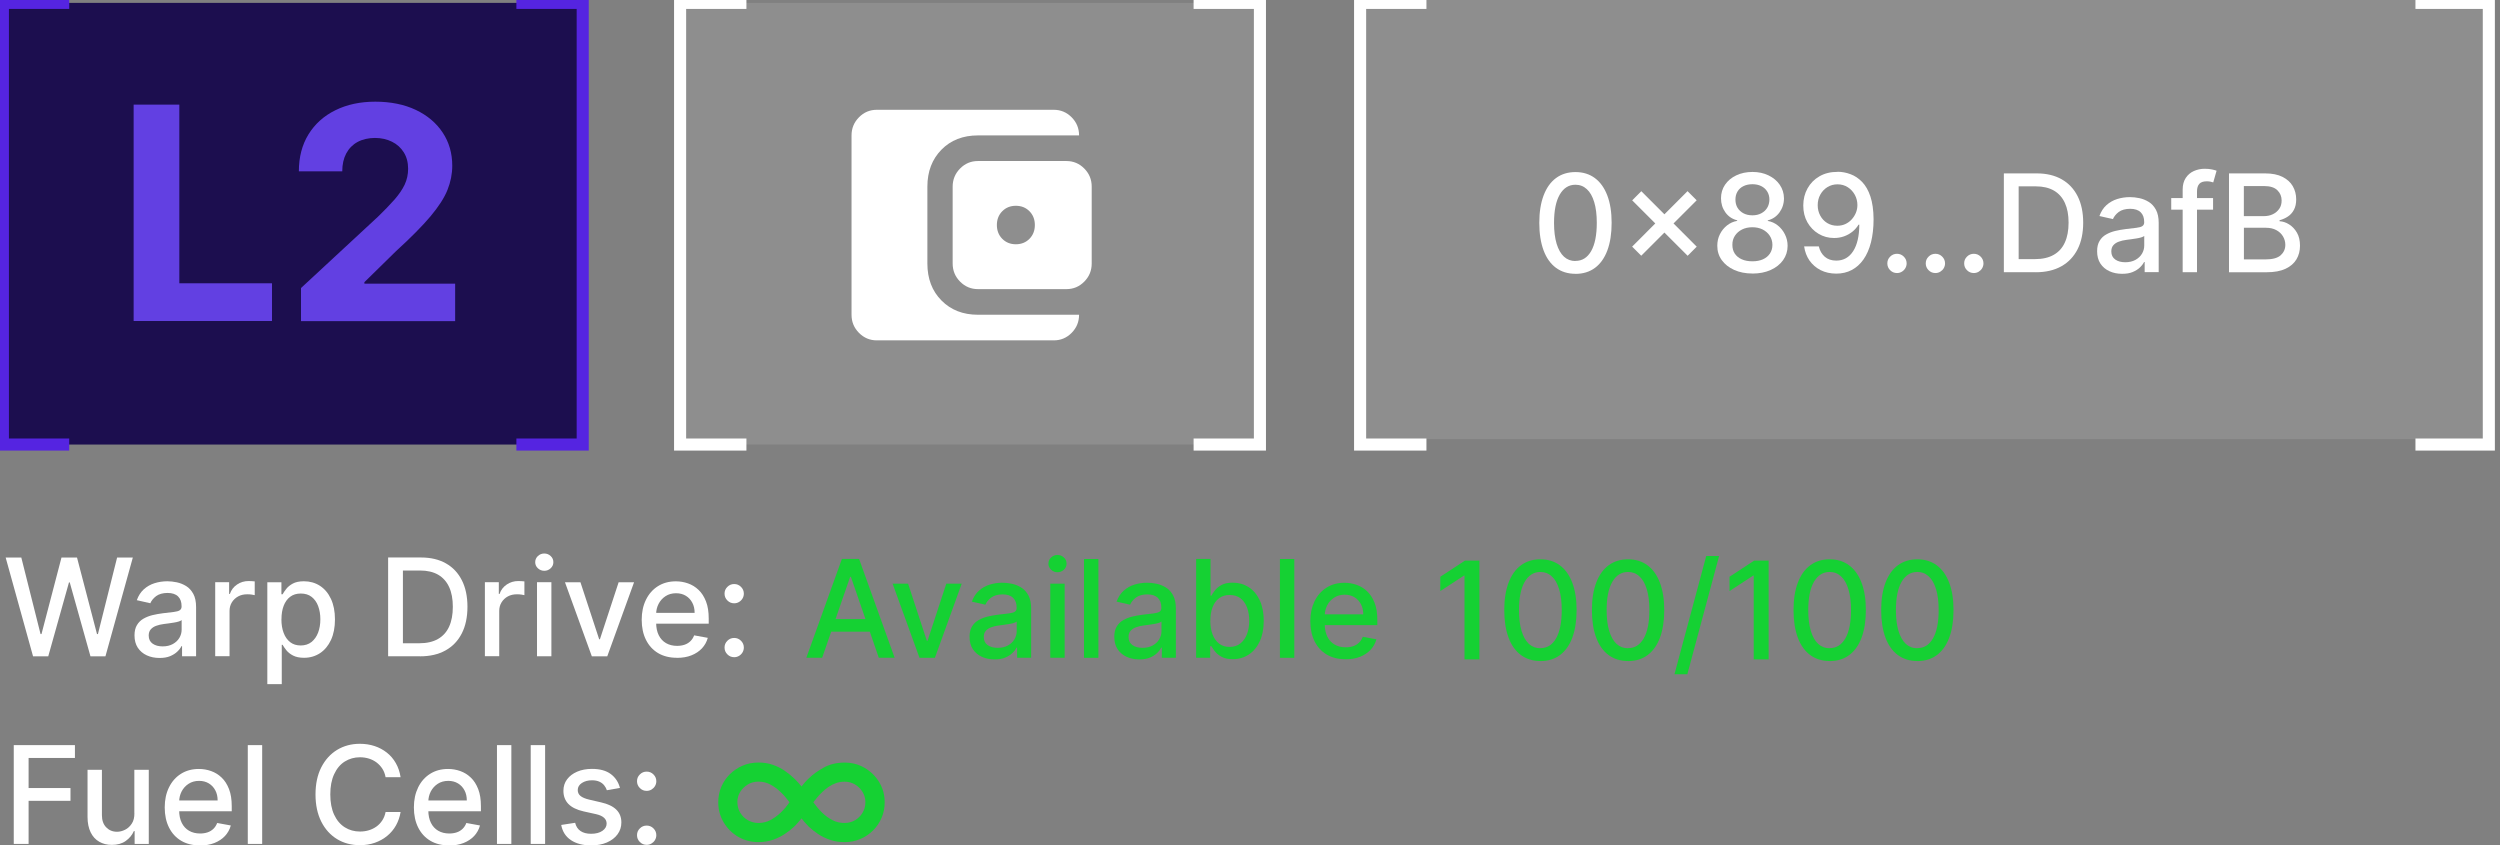 <svg width="207" height="70" viewBox="0 0 207 70" fill="none" xmlns="http://www.w3.org/2000/svg">
<rect x="0" y="0" width="207" height="70" fill="#808080" stroke="none"/>
<g clip-path="url(#clip0_526_158)">
<path d="M48.248 0.239H0.239V36.808H48.248V0.239Z" fill="#1C0E4F"/>
<path d="M11.065 26.578V8.663H14.848V23.456H22.521V26.578H11.065Z" fill="#6240E2"/>
<path d="M24.923 26.579V23.849L31.295 17.944C31.835 17.417 32.295 16.948 32.663 16.527C33.031 16.105 33.314 15.693 33.505 15.291C33.696 14.884 33.792 14.448 33.792 13.974C33.792 13.447 33.672 12.997 33.433 12.614C33.194 12.231 32.869 11.939 32.453 11.733C32.036 11.527 31.572 11.422 31.046 11.422C30.52 11.422 30.023 11.532 29.611 11.752C29.204 11.972 28.889 12.293 28.669 12.705C28.449 13.117 28.339 13.61 28.339 14.185H24.746C24.746 13.011 25.009 11.996 25.54 11.13C26.071 10.268 26.813 9.597 27.769 9.128C28.726 8.654 29.826 8.419 31.075 8.419C32.323 8.419 33.471 8.644 34.428 9.099C35.385 9.554 36.122 10.177 36.653 10.976C37.184 11.776 37.447 12.691 37.447 13.725C37.447 14.4 37.313 15.071 37.05 15.727C36.787 16.388 36.313 17.116 35.639 17.92C34.964 18.72 34.012 19.683 32.783 20.803L30.171 23.365V23.49H37.686V26.588H24.928L24.923 26.579Z" fill="#6240E2"/>
<path d="M5.731 36.808H0.239V0.239H5.731" stroke="#5524E1" stroke-miterlimit="10"/>
<path d="M42.757 0.239H48.248V36.808H42.757" stroke="#5524E1" stroke-miterlimit="10"/>
<path opacity="0.11" d="M104.321 0.239H56.312V36.808H104.321V0.239Z" fill="white"/>
<path d="M61.804 36.808H56.312V0.239H61.804" stroke="white" stroke-miterlimit="10"/>
<path d="M98.83 0.239H104.322V36.808H98.83" stroke="white" stroke-miterlimit="10"/>
<path d="M72.6 28.182C72.026 28.182 71.531 27.976 71.121 27.56C70.71 27.143 70.507 26.647 70.507 26.061V11.212C70.507 10.63 70.71 10.129 71.121 9.713C71.531 9.297 72.022 9.091 72.6 9.091H87.253C87.827 9.091 88.322 9.297 88.733 9.713C89.144 10.129 89.347 10.626 89.347 11.212H80.973C79.737 11.212 78.725 11.606 77.953 12.393C77.18 13.181 76.787 14.201 76.787 15.454V21.818C76.787 23.071 77.175 24.096 77.953 24.879C78.73 25.667 79.737 26.061 80.973 26.061H89.347C89.347 26.642 89.144 27.143 88.733 27.56C88.322 27.976 87.832 28.182 87.253 28.182H72.6ZM80.973 23.939C80.399 23.939 79.905 23.733 79.494 23.317C79.083 22.901 78.88 22.404 78.88 21.818V15.454C78.88 14.873 79.083 14.371 79.494 13.955C79.905 13.539 80.395 13.333 80.973 13.333H88.3C88.874 13.333 89.369 13.539 89.779 13.955C90.19 14.371 90.393 14.868 90.393 15.454V21.818C90.393 22.4 90.19 22.901 89.779 23.317C89.369 23.733 88.879 23.939 88.3 23.939H80.973ZM84.113 20.225C84.568 20.225 84.944 20.073 85.24 19.773C85.535 19.473 85.686 19.093 85.686 18.632C85.686 18.171 85.535 17.791 85.24 17.491C84.944 17.191 84.568 17.039 84.113 17.039C83.659 17.039 83.283 17.191 82.987 17.491C82.691 17.791 82.541 18.171 82.541 18.632C82.541 19.093 82.691 19.473 82.987 19.773C83.283 20.073 83.659 20.225 84.113 20.225Z" fill="white"/>
<path opacity="0.11" d="M206.096 0H112.991V36.364H206.096V0Z" fill="white"/>
<path d="M118.109 36.808H112.617V0.239H118.109" stroke="white" stroke-miterlimit="10"/>
<path d="M200 0.239H206.075V36.808H200" stroke="white" stroke-miterlimit="10"/>
<path d="M130.449 22.671C129.817 22.671 129.281 22.503 128.832 22.173C128.387 21.842 128.042 21.363 127.808 20.731C127.574 20.099 127.454 19.343 127.454 18.452C127.454 17.561 127.574 16.809 127.813 16.177C128.052 15.55 128.392 15.071 128.841 14.74C129.291 14.41 129.827 14.247 130.449 14.247C131.071 14.247 131.611 14.415 132.056 14.745C132.501 15.076 132.845 15.555 133.084 16.182C133.324 16.809 133.443 17.566 133.443 18.452C133.443 19.338 133.324 20.104 133.089 20.736C132.855 21.363 132.51 21.847 132.066 22.178C131.621 22.508 131.08 22.676 130.453 22.676L130.449 22.671ZM130.449 21.603C131.004 21.603 131.434 21.335 131.745 20.794C132.056 20.252 132.214 19.472 132.214 18.452C132.214 17.772 132.142 17.197 131.999 16.728C131.855 16.258 131.654 15.899 131.386 15.66C131.123 15.416 130.807 15.296 130.444 15.296C129.894 15.296 129.463 15.569 129.148 16.11C128.832 16.651 128.674 17.436 128.674 18.457C128.674 19.137 128.746 19.711 128.889 20.185C129.033 20.655 129.234 21.009 129.497 21.253C129.76 21.493 130.076 21.613 130.444 21.613L130.449 21.603Z" fill="white"/>
<path d="M139.733 21.176L135.145 16.589L135.901 15.832L140.489 20.424L139.733 21.181V21.176ZM135.896 21.176L135.141 20.42L139.728 15.827L140.484 16.584L135.896 21.172V21.176Z" fill="white"/>
<path d="M145.101 22.647C144.527 22.647 144.025 22.546 143.589 22.35C143.154 22.153 142.809 21.881 142.561 21.536C142.312 21.191 142.192 20.793 142.192 20.353C142.192 20.008 142.259 19.687 142.408 19.395C142.551 19.103 142.752 18.859 143.001 18.662C143.25 18.466 143.532 18.341 143.838 18.289V18.241C143.431 18.14 143.106 17.925 142.862 17.585C142.618 17.245 142.499 16.857 142.499 16.416C142.499 16 142.609 15.626 142.833 15.296C143.058 14.965 143.369 14.707 143.761 14.52C144.154 14.333 144.603 14.237 145.106 14.237C145.608 14.237 146.048 14.333 146.44 14.525C146.833 14.716 147.143 14.975 147.368 15.305C147.593 15.636 147.708 16.004 147.713 16.421C147.713 16.862 147.584 17.25 147.34 17.59C147.091 17.93 146.77 18.145 146.373 18.246V18.294C146.679 18.346 146.957 18.471 147.201 18.667C147.445 18.863 147.646 19.108 147.789 19.4C147.938 19.692 148.014 20.008 148.014 20.358C148.014 20.798 147.885 21.196 147.641 21.54C147.392 21.885 147.053 22.158 146.612 22.355C146.177 22.551 145.675 22.651 145.106 22.651L145.101 22.647ZM145.101 21.636C145.44 21.636 145.732 21.579 145.976 21.469C146.22 21.358 146.416 21.196 146.55 20.994C146.684 20.789 146.756 20.554 146.756 20.276C146.756 19.994 146.679 19.74 146.536 19.52C146.392 19.299 146.196 19.132 145.948 19.002C145.699 18.878 145.417 18.816 145.096 18.816C144.776 18.816 144.489 18.878 144.24 19.002C143.991 19.127 143.795 19.299 143.651 19.52C143.508 19.74 143.436 19.989 143.441 20.276C143.441 20.549 143.503 20.789 143.637 20.994C143.771 21.196 143.962 21.358 144.216 21.469C144.465 21.584 144.761 21.636 145.101 21.636ZM145.101 17.829C145.374 17.829 145.613 17.776 145.823 17.666C146.034 17.556 146.201 17.408 146.321 17.211C146.44 17.015 146.502 16.79 146.507 16.526C146.507 16.273 146.445 16.047 146.325 15.856C146.206 15.664 146.043 15.516 145.833 15.411C145.622 15.305 145.378 15.253 145.101 15.253C144.823 15.253 144.575 15.305 144.359 15.411C144.144 15.516 143.981 15.664 143.867 15.856C143.752 16.047 143.694 16.273 143.694 16.526C143.694 16.785 143.752 17.015 143.871 17.211C143.991 17.408 144.158 17.556 144.369 17.666C144.579 17.776 144.823 17.829 145.101 17.829Z" fill="white"/>
<path d="M152.147 14.223C152.511 14.223 152.87 14.29 153.224 14.424C153.578 14.553 153.898 14.769 154.185 15.066C154.472 15.362 154.702 15.765 154.869 16.267C155.037 16.77 155.127 17.398 155.132 18.154C155.132 18.873 155.056 19.51 154.917 20.065C154.773 20.625 154.568 21.095 154.3 21.478C154.032 21.861 153.707 22.153 153.329 22.354C152.951 22.555 152.52 22.656 152.047 22.656C151.573 22.656 151.128 22.56 150.75 22.369C150.373 22.177 150.066 21.909 149.827 21.574C149.593 21.234 149.444 20.846 149.382 20.4H150.597C150.679 20.75 150.841 21.037 151.085 21.253C151.329 21.468 151.65 21.578 152.042 21.578C152.64 21.578 153.109 21.315 153.444 20.793C153.778 20.271 153.946 19.538 153.951 18.6H153.889C153.75 18.83 153.578 19.026 153.372 19.189C153.166 19.352 152.937 19.481 152.678 19.572C152.42 19.663 152.152 19.706 151.86 19.706C151.391 19.706 150.961 19.591 150.573 19.356C150.186 19.127 149.88 18.806 149.65 18.403C149.421 17.996 149.311 17.537 149.311 17.015C149.311 16.493 149.43 16.018 149.665 15.597C149.899 15.176 150.229 14.84 150.655 14.596C151.081 14.352 151.578 14.227 152.147 14.232V14.223ZM152.152 15.262C151.841 15.262 151.559 15.338 151.31 15.492C151.061 15.645 150.865 15.856 150.722 16.114C150.578 16.373 150.506 16.665 150.506 16.991C150.506 17.316 150.578 17.594 150.717 17.853C150.856 18.111 151.047 18.317 151.291 18.466C151.535 18.614 151.812 18.691 152.128 18.691C152.363 18.691 152.583 18.648 152.783 18.557C152.984 18.466 153.161 18.341 153.31 18.178C153.458 18.015 153.578 17.834 153.664 17.628C153.75 17.422 153.793 17.206 153.793 16.981C153.793 16.675 153.721 16.392 153.578 16.129C153.434 15.87 153.243 15.659 152.994 15.501C152.745 15.343 152.463 15.262 152.147 15.262H152.152Z" fill="white"/>
<path d="M157.07 22.608C156.85 22.608 156.664 22.532 156.506 22.374C156.348 22.216 156.271 22.029 156.271 21.809C156.271 21.588 156.348 21.402 156.506 21.248C156.664 21.09 156.85 21.014 157.07 21.014C157.29 21.014 157.477 21.09 157.635 21.248C157.793 21.406 157.869 21.593 157.869 21.809C157.869 21.957 157.831 22.086 157.759 22.211C157.687 22.331 157.592 22.426 157.472 22.498C157.353 22.57 157.219 22.608 157.075 22.608H157.07Z" fill="white"/>
<path d="M160.251 22.608C160.031 22.608 159.844 22.532 159.687 22.374C159.529 22.216 159.452 22.029 159.452 21.809C159.452 21.588 159.529 21.402 159.687 21.248C159.844 21.09 160.031 21.014 160.251 21.014C160.471 21.014 160.658 21.09 160.815 21.248C160.973 21.406 161.05 21.593 161.05 21.809C161.05 21.957 161.012 22.086 160.94 22.211C160.868 22.331 160.772 22.426 160.653 22.498C160.533 22.57 160.399 22.608 160.256 22.608H160.251Z" fill="white"/>
<path d="M163.432 22.608C163.212 22.608 163.025 22.532 162.867 22.374C162.709 22.216 162.633 22.029 162.633 21.809C162.633 21.588 162.709 21.402 162.867 21.248C163.025 21.09 163.212 21.014 163.432 21.014C163.652 21.014 163.838 21.09 163.996 21.248C164.154 21.406 164.231 21.593 164.231 21.809C164.231 21.957 164.192 22.086 164.121 22.211C164.049 22.331 163.953 22.426 163.834 22.498C163.714 22.57 163.58 22.608 163.436 22.608H163.432Z" fill="white"/>
<path d="M168.565 22.537H165.92V14.357H168.647C169.445 14.357 170.134 14.52 170.708 14.846C171.282 15.171 171.723 15.641 172.029 16.249C172.335 16.857 172.488 17.585 172.488 18.438C172.488 19.29 172.335 20.023 172.024 20.636C171.713 21.249 171.268 21.718 170.68 22.049C170.091 22.379 169.388 22.542 168.556 22.542L168.565 22.537ZM167.154 21.455H168.498C169.12 21.455 169.637 21.335 170.048 21.1C170.46 20.866 170.771 20.521 170.971 20.075C171.177 19.625 171.278 19.079 171.278 18.433C171.278 17.786 171.177 17.245 170.971 16.8C170.766 16.354 170.464 16.014 170.063 15.78C169.661 15.55 169.163 15.43 168.565 15.43H167.145V21.45L167.154 21.455Z" fill="white"/>
<path d="M175.712 22.671C175.324 22.671 174.97 22.6 174.66 22.456C174.344 22.312 174.1 22.102 173.913 21.824C173.732 21.546 173.641 21.206 173.641 20.804C173.641 20.459 173.708 20.172 173.842 19.951C173.975 19.726 174.152 19.549 174.382 19.42C174.607 19.29 174.86 19.19 175.138 19.123C175.415 19.056 175.702 19.008 175.989 18.97C176.358 18.927 176.654 18.893 176.884 18.864C177.114 18.835 177.281 18.792 177.381 18.725C177.482 18.658 177.539 18.558 177.539 18.414V18.385C177.539 18.036 177.444 17.767 177.248 17.576C177.051 17.384 176.76 17.289 176.377 17.289C175.994 17.289 175.659 17.38 175.43 17.552C175.2 17.729 175.042 17.926 174.951 18.141L173.832 17.887C173.966 17.514 174.162 17.212 174.416 16.982C174.674 16.752 174.97 16.585 175.305 16.479C175.64 16.374 175.994 16.321 176.363 16.321C176.607 16.321 176.865 16.35 177.142 16.407C177.42 16.465 177.673 16.57 177.917 16.719C178.161 16.867 178.357 17.087 178.51 17.365C178.663 17.648 178.74 18.012 178.74 18.457V22.532H177.578V21.695H177.53C177.453 21.848 177.338 22.001 177.181 22.149C177.027 22.298 176.827 22.422 176.587 22.523C176.348 22.623 176.056 22.671 175.717 22.671H175.712ZM175.97 21.714C176.3 21.714 176.583 21.647 176.817 21.517C177.051 21.388 177.233 21.216 177.358 21.005C177.482 20.794 177.544 20.564 177.544 20.325V19.535C177.501 19.578 177.42 19.616 177.3 19.654C177.181 19.693 177.042 19.721 176.889 19.745C176.736 19.769 176.583 19.793 176.439 19.812C176.291 19.832 176.171 19.851 176.071 19.86C175.841 19.889 175.631 19.937 175.439 20.009C175.248 20.076 175.1 20.176 174.985 20.306C174.87 20.435 174.817 20.607 174.817 20.818C174.817 21.115 174.927 21.335 175.143 21.489C175.358 21.642 175.64 21.714 175.975 21.714H175.97Z" fill="white"/>
<path d="M183.242 16.402V17.359H179.778V16.402H183.242ZM180.725 22.536V15.693C180.725 15.31 180.812 14.989 180.979 14.735C181.146 14.481 181.367 14.29 181.644 14.165C181.921 14.041 182.223 13.974 182.543 13.974C182.782 13.974 182.988 13.993 183.156 14.031C183.328 14.069 183.452 14.103 183.534 14.136L183.256 15.104C183.199 15.089 183.127 15.07 183.041 15.046C182.955 15.022 182.845 15.013 182.72 15.013C182.428 15.013 182.223 15.085 182.098 15.228C181.974 15.372 181.912 15.578 181.912 15.851V22.536H180.721H180.725Z" fill="white"/>
<path d="M184.561 22.537V14.357H187.551C188.13 14.357 188.613 14.453 188.991 14.645C189.369 14.836 189.656 15.09 189.842 15.416C190.029 15.741 190.125 16.105 190.125 16.508C190.125 16.848 190.063 17.135 189.938 17.37C189.814 17.604 189.646 17.791 189.436 17.93C189.225 18.069 188.996 18.169 188.747 18.236V18.318C189.02 18.332 189.283 18.418 189.541 18.581C189.799 18.744 190.015 18.969 190.187 19.266C190.359 19.563 190.44 19.922 190.44 20.344C190.44 20.765 190.345 21.139 190.149 21.469C189.953 21.799 189.651 22.063 189.245 22.254C188.838 22.446 188.317 22.542 187.685 22.542H184.552L184.561 22.537ZM185.796 17.896H187.446C187.723 17.896 187.972 17.844 188.192 17.738C188.412 17.633 188.589 17.48 188.723 17.288C188.857 17.097 188.919 16.867 188.919 16.603C188.919 16.263 188.8 15.981 188.565 15.751C188.331 15.521 187.967 15.406 187.475 15.406H185.791V17.892L185.796 17.896ZM185.796 21.479H187.575C188.163 21.479 188.589 21.364 188.843 21.134C189.096 20.904 189.225 20.617 189.225 20.277C189.225 20.018 189.158 19.783 189.029 19.568C188.9 19.352 188.714 19.18 188.474 19.051C188.235 18.921 187.948 18.859 187.618 18.859H185.796V21.479Z" fill="white"/>
<path d="M2.736 54.341L0.469 46.166H1.765L3.358 52.502H3.435L5.09 46.166H6.377L8.032 52.502H8.108L9.696 46.166H10.998L8.73 54.346H7.491L5.774 48.221H5.712L3.994 54.346H2.751L2.736 54.341Z" fill="white"/>
<path d="M13.208 54.479C12.821 54.479 12.467 54.407 12.156 54.264C11.84 54.12 11.596 53.909 11.409 53.631C11.228 53.354 11.137 53.014 11.137 52.611C11.137 52.267 11.204 51.979 11.338 51.759C11.472 51.534 11.649 51.357 11.878 51.227C12.103 51.098 12.357 50.998 12.634 50.93C12.912 50.863 13.198 50.816 13.486 50.777C13.854 50.734 14.15 50.701 14.38 50.672C14.61 50.643 14.777 50.6 14.877 50.533C14.978 50.466 15.035 50.365 15.035 50.222V50.193C15.035 49.843 14.94 49.575 14.744 49.384C14.547 49.192 14.256 49.096 13.873 49.096C13.49 49.096 13.155 49.187 12.926 49.36C12.696 49.537 12.538 49.733 12.447 49.949L11.328 49.695C11.462 49.321 11.658 49.02 11.912 48.79C12.17 48.56 12.467 48.392 12.801 48.287C13.136 48.182 13.49 48.129 13.859 48.129C14.103 48.129 14.361 48.158 14.638 48.215C14.916 48.273 15.169 48.378 15.413 48.526C15.657 48.675 15.853 48.895 16.006 49.173C16.16 49.455 16.236 49.819 16.236 50.265V54.34H15.074V53.502H15.026C14.949 53.655 14.835 53.809 14.677 53.957C14.524 54.105 14.323 54.23 14.084 54.331C13.844 54.431 13.553 54.479 13.213 54.479H13.208ZM13.466 53.521C13.796 53.521 14.079 53.454 14.313 53.325C14.547 53.196 14.729 53.023 14.854 52.812C14.978 52.602 15.04 52.372 15.04 52.133V51.342C14.997 51.385 14.916 51.424 14.796 51.462C14.677 51.5 14.538 51.529 14.385 51.553C14.232 51.577 14.079 51.601 13.935 51.62C13.787 51.639 13.667 51.658 13.567 51.668C13.337 51.697 13.127 51.745 12.935 51.816C12.744 51.883 12.596 51.984 12.481 52.113C12.366 52.243 12.313 52.415 12.313 52.626C12.313 52.923 12.424 53.143 12.639 53.296C12.854 53.449 13.136 53.521 13.471 53.521H13.466Z" fill="white"/>
<path d="M17.819 54.341V48.206H18.972V49.178H19.034C19.144 48.848 19.345 48.589 19.628 48.398C19.91 48.206 20.23 48.11 20.589 48.11C20.666 48.11 20.752 48.11 20.852 48.12C20.953 48.125 21.034 48.13 21.091 48.139V49.279C21.043 49.264 20.957 49.25 20.838 49.231C20.713 49.212 20.594 49.207 20.469 49.207C20.187 49.207 19.938 49.264 19.718 49.384C19.498 49.504 19.326 49.667 19.197 49.877C19.068 50.088 19.006 50.323 19.006 50.591V54.336H17.814L17.819 54.341Z" fill="white"/>
<path d="M22.134 56.644V48.21H23.301V49.206H23.401C23.468 49.077 23.569 48.929 23.703 48.761C23.832 48.593 24.014 48.445 24.243 48.321C24.473 48.196 24.779 48.129 25.162 48.129C25.655 48.129 26.099 48.253 26.487 48.502C26.874 48.752 27.181 49.115 27.401 49.585C27.621 50.054 27.735 50.624 27.735 51.285C27.735 51.946 27.625 52.516 27.405 52.99C27.185 53.464 26.879 53.828 26.497 54.082C26.109 54.335 25.669 54.465 25.176 54.465C24.803 54.465 24.502 54.402 24.262 54.278C24.023 54.153 23.842 54.005 23.708 53.837C23.574 53.67 23.473 53.521 23.401 53.392H23.33V56.648H22.139L22.134 56.644ZM23.301 51.275C23.301 51.706 23.363 52.085 23.488 52.41C23.612 52.736 23.794 52.99 24.028 53.172C24.262 53.354 24.554 53.445 24.899 53.445C25.243 53.445 25.554 53.349 25.793 53.157C26.032 52.966 26.214 52.707 26.339 52.382C26.463 52.056 26.525 51.687 26.525 51.275C26.525 50.863 26.463 50.509 26.343 50.183C26.224 49.862 26.042 49.609 25.803 49.422C25.564 49.235 25.262 49.144 24.904 49.144C24.545 49.144 24.267 49.235 24.028 49.412C23.789 49.59 23.612 49.839 23.488 50.159C23.363 50.48 23.306 50.854 23.306 51.275H23.301Z" fill="white"/>
<path d="M34.782 54.34H32.137V46.16H34.863C35.662 46.16 36.351 46.323 36.925 46.649C37.499 46.974 37.939 47.444 38.245 48.052C38.552 48.66 38.705 49.388 38.705 50.24C38.705 51.093 38.552 51.825 38.241 52.438C37.93 53.051 37.485 53.521 36.897 53.851C36.308 54.182 35.605 54.344 34.773 54.344L34.782 54.34ZM33.371 53.262H34.715C35.337 53.262 35.854 53.142 36.265 52.908C36.676 52.673 36.987 52.328 37.188 51.883C37.394 51.433 37.494 50.887 37.494 50.24C37.494 49.594 37.394 49.053 37.188 48.607C36.983 48.162 36.681 47.822 36.279 47.587C35.877 47.357 35.38 47.238 34.782 47.238H33.361V53.257L33.371 53.262Z" fill="white"/>
<path d="M40.149 54.341V48.206H41.302V49.178H41.364C41.474 48.848 41.675 48.589 41.958 48.398C42.24 48.206 42.56 48.11 42.919 48.11C42.996 48.11 43.082 48.11 43.182 48.12C43.283 48.125 43.364 48.13 43.421 48.139V49.279C43.373 49.264 43.287 49.25 43.168 49.231C43.043 49.212 42.924 49.207 42.8 49.207C42.517 49.207 42.269 49.264 42.048 49.384C41.828 49.504 41.656 49.667 41.527 49.877C41.398 50.088 41.336 50.323 41.336 50.591V54.336H40.145L40.149 54.341Z" fill="white"/>
<path d="M45.066 47.262C44.861 47.262 44.684 47.19 44.535 47.051C44.387 46.912 44.315 46.745 44.315 46.548C44.315 46.352 44.387 46.184 44.535 46.041C44.684 45.902 44.861 45.83 45.066 45.83C45.272 45.83 45.449 45.902 45.597 46.041C45.746 46.18 45.818 46.347 45.818 46.548C45.818 46.75 45.746 46.908 45.597 47.051C45.449 47.19 45.272 47.262 45.066 47.262ZM44.464 54.34V48.205H45.655V54.34H44.464Z" fill="white"/>
<path d="M52.501 48.21L50.281 54.345H49.004L46.779 48.21H48.061L49.611 52.932H49.673L51.223 48.21H52.505H52.501Z" fill="white"/>
<path d="M56.051 54.465C55.448 54.465 54.927 54.336 54.491 54.077C54.056 53.818 53.721 53.45 53.487 52.98C53.252 52.511 53.133 51.955 53.133 51.318C53.133 50.681 53.252 50.136 53.487 49.657C53.721 49.178 54.051 48.804 54.477 48.536C54.903 48.268 55.395 48.134 55.965 48.134C56.309 48.134 56.644 48.191 56.969 48.306C57.295 48.421 57.586 48.598 57.845 48.847C58.103 49.092 58.304 49.408 58.457 49.8C58.61 50.193 58.682 50.662 58.682 51.218V51.639H53.812V50.744H57.515C57.515 50.428 57.453 50.15 57.323 49.906C57.194 49.661 57.017 49.47 56.788 49.331C56.558 49.192 56.29 49.12 55.979 49.12C55.644 49.12 55.352 49.202 55.104 49.364C54.855 49.527 54.664 49.743 54.53 50.002C54.396 50.265 54.329 50.547 54.329 50.854V51.553C54.329 51.965 54.401 52.31 54.544 52.597C54.688 52.884 54.893 53.105 55.151 53.253C55.41 53.402 55.716 53.478 56.065 53.478C56.29 53.478 56.496 53.445 56.682 53.383C56.869 53.32 57.032 53.22 57.165 53.09C57.299 52.961 57.405 52.798 57.476 52.607L58.605 52.813C58.514 53.148 58.352 53.435 58.122 53.684C57.888 53.933 57.596 54.125 57.247 54.264C56.898 54.403 56.501 54.47 56.051 54.47V54.465Z" fill="white"/>
<path d="M60.791 49.953C60.571 49.953 60.384 49.877 60.227 49.718C60.069 49.56 59.992 49.374 59.992 49.153C59.992 48.933 60.069 48.746 60.227 48.593C60.384 48.435 60.571 48.358 60.791 48.358C61.011 48.358 61.198 48.435 61.355 48.593C61.513 48.751 61.59 48.938 61.59 49.153C61.59 49.302 61.552 49.436 61.48 49.556C61.408 49.675 61.312 49.771 61.193 49.843C61.073 49.915 60.939 49.953 60.796 49.953H60.791ZM60.791 54.416C60.571 54.416 60.384 54.34 60.227 54.182C60.069 54.024 59.992 53.837 59.992 53.617C59.992 53.396 60.069 53.21 60.227 53.056C60.384 52.898 60.571 52.822 60.791 52.822C61.011 52.822 61.198 52.898 61.355 53.056C61.513 53.214 61.59 53.401 61.59 53.617C61.59 53.765 61.552 53.894 61.48 54.019C61.408 54.139 61.312 54.234 61.193 54.306C61.073 54.378 60.939 54.416 60.796 54.416H60.791Z" fill="white"/>
<path d="M1.139 69.876V61.696H6.204V62.759H2.368V65.25H5.836V66.308H2.368V69.876H1.134H1.139Z" fill="white"/>
<path d="M11.123 67.333V63.741H12.319V69.876H11.147V68.813H11.085C10.946 69.138 10.716 69.411 10.41 69.632C10.104 69.852 9.716 69.957 9.257 69.957C8.865 69.957 8.516 69.871 8.214 69.694C7.913 69.522 7.674 69.263 7.506 68.918C7.339 68.573 7.248 68.152 7.248 67.644V63.741H8.439V67.501C8.439 67.917 8.554 68.252 8.788 68.497C9.023 68.741 9.319 68.87 9.688 68.87C9.913 68.87 10.133 68.813 10.357 68.703C10.582 68.592 10.764 68.42 10.912 68.195C11.061 67.97 11.132 67.683 11.128 67.333H11.123Z" fill="white"/>
<path d="M16.557 70.001C15.954 70.001 15.432 69.872 14.997 69.613C14.562 69.354 14.227 68.986 13.993 68.516C13.758 68.047 13.639 67.492 13.639 66.855C13.639 66.218 13.758 65.672 13.993 65.193C14.227 64.714 14.557 64.34 14.983 64.072C15.409 63.804 15.901 63.67 16.471 63.67C16.815 63.67 17.15 63.727 17.475 63.842C17.8 63.957 18.092 64.135 18.351 64.383C18.609 64.628 18.81 64.944 18.963 65.337C19.116 65.729 19.188 66.198 19.188 66.754V67.175H14.318V66.28H18.02C18.02 65.964 17.958 65.686 17.829 65.442C17.7 65.198 17.523 65.006 17.293 64.867C17.064 64.728 16.796 64.656 16.485 64.656C16.15 64.656 15.858 64.738 15.61 64.901C15.361 65.064 15.169 65.279 15.036 65.538C14.902 65.801 14.835 66.084 14.835 66.39V67.089C14.835 67.501 14.906 67.846 15.05 68.133C15.193 68.421 15.399 68.641 15.657 68.789C15.916 68.938 16.222 69.014 16.571 69.014C16.796 69.014 17.002 68.981 17.188 68.919C17.375 68.856 17.537 68.756 17.671 68.626C17.805 68.497 17.91 68.334 17.982 68.143L19.111 68.349C19.02 68.684 18.858 68.971 18.628 69.22C18.394 69.469 18.102 69.661 17.753 69.8C17.403 69.939 17.006 70.006 16.557 70.006V70.001Z" fill="white"/>
<path d="M21.708 61.696V69.876H20.517V61.696H21.708Z" fill="white"/>
<path d="M33.17 64.354H31.927C31.879 64.086 31.788 63.851 31.659 63.65C31.53 63.449 31.367 63.276 31.18 63.133C30.994 62.994 30.779 62.884 30.549 62.812C30.314 62.74 30.07 62.702 29.807 62.702C29.339 62.702 28.918 62.822 28.545 63.056C28.171 63.291 27.88 63.64 27.669 64.1C27.454 64.56 27.349 65.115 27.349 65.776C27.349 66.437 27.454 67.002 27.669 67.462C27.884 67.922 28.176 68.266 28.549 68.501C28.922 68.736 29.339 68.851 29.807 68.851C30.066 68.851 30.31 68.817 30.544 68.745C30.779 68.674 30.989 68.568 31.176 68.434C31.362 68.3 31.525 68.128 31.654 67.927C31.783 67.725 31.879 67.496 31.927 67.232H33.17C33.103 67.639 32.974 68.008 32.788 68.343C32.601 68.678 32.352 68.971 32.056 69.215C31.759 69.459 31.419 69.646 31.042 69.78C30.664 69.914 30.247 69.981 29.798 69.981C29.09 69.981 28.459 69.813 27.908 69.478C27.358 69.143 26.918 68.659 26.602 68.032C26.287 67.404 26.124 66.653 26.124 65.786C26.124 64.919 26.282 64.162 26.602 63.535C26.923 62.908 27.358 62.429 27.913 62.089C28.468 61.754 29.095 61.586 29.798 61.586C30.233 61.586 30.635 61.648 31.013 61.773C31.391 61.897 31.726 62.079 32.027 62.314C32.328 62.548 32.577 62.841 32.773 63.185C32.969 63.526 33.103 63.918 33.17 64.359V64.354Z" fill="white"/>
<path d="M37.188 70.001C36.586 70.001 36.064 69.872 35.629 69.613C35.194 69.354 34.859 68.986 34.624 68.516C34.39 68.047 34.27 67.492 34.27 66.855C34.27 66.218 34.39 65.672 34.624 65.193C34.859 64.714 35.189 64.34 35.615 64.072C36.041 63.804 36.533 63.67 37.102 63.67C37.447 63.67 37.782 63.727 38.107 63.842C38.432 63.957 38.724 64.135 38.982 64.383C39.241 64.628 39.442 64.944 39.595 65.337C39.748 65.729 39.82 66.198 39.82 66.754V67.175H34.95V66.28H38.652C38.652 65.964 38.59 65.686 38.461 65.442C38.332 65.198 38.155 65.006 37.925 64.867C37.696 64.728 37.428 64.656 37.117 64.656C36.782 64.656 36.49 64.738 36.241 64.901C35.993 65.064 35.801 65.279 35.667 65.538C35.533 65.801 35.466 66.084 35.466 66.39V67.089C35.466 67.501 35.538 67.846 35.682 68.133C35.825 68.421 36.031 68.641 36.289 68.789C36.547 68.938 36.854 69.014 37.203 69.014C37.428 69.014 37.633 68.981 37.82 68.919C38.007 68.856 38.169 68.756 38.303 68.626C38.437 68.497 38.542 68.334 38.614 68.143L39.743 68.349C39.652 68.684 39.489 68.971 39.26 69.22C39.026 69.469 38.734 69.661 38.385 69.8C38.035 69.939 37.638 70.006 37.188 70.006V70.001Z" fill="white"/>
<path d="M42.34 61.696V69.876H41.149V61.696H42.34Z" fill="white"/>
<path d="M45.135 61.696V69.876H43.943V61.696H45.135Z" fill="white"/>
<path d="M51.329 65.24L50.248 65.431C50.205 65.293 50.133 65.163 50.033 65.034C49.932 64.905 49.803 64.804 49.64 64.728C49.478 64.651 49.267 64.608 49.023 64.608C48.684 64.608 48.401 64.684 48.176 64.833C47.952 64.981 47.837 65.178 47.837 65.412C47.837 65.618 47.913 65.781 48.066 65.906C48.22 66.03 48.464 66.135 48.798 66.212L49.77 66.437C50.334 66.566 50.755 66.767 51.032 67.04C51.31 67.314 51.449 67.663 51.449 68.099C51.449 68.468 51.343 68.793 51.133 69.081C50.922 69.368 50.626 69.593 50.253 69.756C49.875 69.919 49.439 70 48.947 70C48.263 70 47.703 69.852 47.268 69.559C46.832 69.267 46.569 68.846 46.469 68.305L47.622 68.128C47.693 68.429 47.842 68.654 48.066 68.808C48.291 68.961 48.583 69.037 48.942 69.037C49.334 69.037 49.645 68.956 49.88 68.793C50.114 68.63 50.229 68.429 50.229 68.195C50.229 68.003 50.157 67.84 50.013 67.711C49.87 67.582 49.655 67.481 49.363 67.414L48.325 67.184C47.751 67.055 47.33 66.844 47.057 66.562C46.785 66.274 46.651 65.915 46.651 65.479C46.651 65.115 46.751 64.799 46.952 64.531C47.153 64.258 47.435 64.047 47.789 63.894C48.143 63.741 48.554 63.664 49.014 63.664C49.674 63.664 50.195 63.808 50.578 64.095C50.961 64.383 51.209 64.766 51.334 65.245L51.329 65.24Z" fill="white"/>
<path d="M53.544 65.484C53.324 65.484 53.137 65.408 52.98 65.25C52.822 65.092 52.745 64.905 52.745 64.685C52.745 64.464 52.822 64.278 52.98 64.124C53.137 63.966 53.324 63.89 53.544 63.89C53.764 63.89 53.951 63.966 54.108 64.124C54.266 64.282 54.343 64.469 54.343 64.685C54.343 64.833 54.305 64.967 54.233 65.087C54.161 65.207 54.065 65.302 53.946 65.374C53.826 65.446 53.692 65.484 53.549 65.484H53.544ZM53.544 69.953C53.324 69.953 53.137 69.876 52.98 69.718C52.822 69.56 52.745 69.373 52.745 69.153C52.745 68.932 52.822 68.746 52.98 68.592C53.137 68.434 53.324 68.358 53.544 68.358C53.764 68.358 53.951 68.434 54.108 68.592C54.266 68.75 54.343 68.937 54.343 69.153C54.343 69.301 54.305 69.43 54.233 69.555C54.161 69.675 54.065 69.77 53.946 69.842C53.826 69.914 53.692 69.953 53.549 69.953H53.544Z" fill="white"/>
<path d="M62.8 63.138C63.235 63.138 63.633 63.2 63.996 63.329C64.36 63.454 64.685 63.621 64.977 63.822C65.269 64.024 65.527 64.23 65.747 64.445C65.871 64.56 65.981 64.675 66.082 64.785C66.182 64.895 66.278 65.005 66.369 65.12C66.455 65.01 66.541 64.9 66.632 64.795C66.723 64.689 66.838 64.574 66.972 64.445C67.306 64.119 67.718 63.822 68.215 63.55C68.708 63.277 69.287 63.142 69.937 63.142C70.55 63.142 71.105 63.291 71.607 63.588C72.109 63.885 72.511 64.282 72.808 64.78C73.104 65.278 73.252 65.829 73.252 66.433C73.252 66.892 73.166 67.323 72.994 67.721C72.822 68.118 72.583 68.473 72.281 68.769C71.98 69.066 71.626 69.306 71.224 69.474C70.822 69.646 70.392 69.727 69.933 69.727C69.473 69.727 69.095 69.665 68.732 69.54C68.368 69.416 68.038 69.258 67.746 69.062C67.455 68.865 67.196 68.664 66.976 68.458C66.852 68.334 66.737 68.214 66.641 68.099C66.546 67.984 66.455 67.874 66.369 67.764C66.273 67.874 66.177 67.989 66.077 68.104C65.977 68.219 65.867 68.338 65.742 68.458C65.522 68.664 65.269 68.865 64.977 69.057C64.685 69.248 64.36 69.411 63.996 69.536C63.633 69.66 63.235 69.727 62.8 69.727C62.183 69.727 61.619 69.579 61.121 69.287C60.619 68.99 60.222 68.597 59.92 68.094C59.624 67.596 59.471 67.041 59.471 66.428C59.471 65.973 59.557 65.546 59.724 65.149C59.896 64.752 60.131 64.402 60.437 64.1C60.743 63.799 61.092 63.564 61.499 63.392C61.901 63.219 62.336 63.138 62.8 63.138ZM61.059 66.428C61.059 66.744 61.135 67.036 61.293 67.294C61.451 67.553 61.662 67.764 61.925 67.912C62.188 68.061 62.48 68.142 62.8 68.142C63.159 68.142 63.489 68.061 63.79 67.903C64.092 67.74 64.374 67.539 64.632 67.294C64.795 67.136 64.938 66.988 65.058 66.84C65.178 66.696 65.278 66.557 65.369 66.428C65.278 66.303 65.168 66.169 65.044 66.016C64.919 65.863 64.781 65.719 64.632 65.58C64.388 65.341 64.111 65.135 63.8 64.967C63.489 64.799 63.154 64.718 62.795 64.718C62.475 64.718 62.183 64.795 61.92 64.953C61.657 65.111 61.446 65.317 61.288 65.57C61.131 65.829 61.054 66.112 61.054 66.423L61.059 66.428ZM71.655 66.428C71.655 66.116 71.578 65.834 71.42 65.575C71.262 65.317 71.057 65.111 70.798 64.957C70.54 64.804 70.248 64.723 69.933 64.723C69.689 64.723 69.454 64.761 69.234 64.838C69.014 64.914 68.804 65.02 68.612 65.149C68.421 65.278 68.244 65.427 68.081 65.585C67.909 65.748 67.756 65.91 67.627 66.073C67.498 66.236 67.402 66.356 67.345 66.428C67.44 66.562 67.546 66.701 67.665 66.844C67.785 66.988 67.923 67.136 68.076 67.294C68.335 67.539 68.612 67.745 68.918 67.903C69.225 68.066 69.559 68.142 69.933 68.142C70.248 68.142 70.54 68.066 70.798 67.912C71.057 67.759 71.267 67.553 71.42 67.294C71.573 67.036 71.655 66.744 71.655 66.428Z" fill="#15D133"/>
<path d="M68.076 54.46H66.766L69.708 46.281H71.133L74.075 54.46H72.764L70.454 47.765H70.392L68.076 54.46ZM68.296 51.261H72.54V52.3H68.296V51.261Z" fill="#15D133"/>
<path d="M79.629 48.33L77.41 54.465H76.133L73.908 48.33H75.19L76.74 53.052H76.802L78.352 48.33H79.634H79.629Z" fill="#15D133"/>
<path d="M82.351 54.599C81.963 54.599 81.609 54.527 81.298 54.384C80.983 54.24 80.739 54.029 80.552 53.752C80.37 53.474 80.279 53.134 80.279 52.731C80.279 52.387 80.346 52.099 80.48 51.879C80.614 51.654 80.791 51.477 81.021 51.347C81.246 51.218 81.499 51.118 81.777 51.051C82.054 50.983 82.341 50.936 82.628 50.897C82.996 50.854 83.293 50.821 83.523 50.792C83.752 50.763 83.92 50.72 84.02 50.653C84.121 50.586 84.178 50.486 84.178 50.342V50.313C84.178 49.964 84.082 49.695 83.886 49.504C83.69 49.312 83.398 49.216 83.016 49.216C82.633 49.216 82.298 49.307 82.068 49.48C81.839 49.657 81.681 49.853 81.59 50.069L80.471 49.815C80.605 49.441 80.801 49.14 81.054 48.91C81.313 48.68 81.609 48.512 81.944 48.407C82.279 48.302 82.633 48.249 83.001 48.249C83.245 48.249 83.504 48.278 83.781 48.335C84.058 48.393 84.312 48.498 84.556 48.647C84.8 48.795 84.996 49.015 85.149 49.293C85.302 49.576 85.379 49.94 85.379 50.385V54.46H84.216V53.622H84.168C84.092 53.776 83.977 53.929 83.819 54.077C83.666 54.226 83.465 54.35 83.226 54.451C82.987 54.551 82.695 54.599 82.355 54.599H82.351ZM82.609 53.641C82.939 53.641 83.221 53.574 83.456 53.445C83.69 53.316 83.872 53.143 83.996 52.933C84.121 52.722 84.183 52.492 84.183 52.253V51.462C84.14 51.505 84.058 51.544 83.939 51.582C83.819 51.62 83.68 51.649 83.527 51.673C83.374 51.697 83.221 51.721 83.078 51.74C82.929 51.759 82.81 51.779 82.709 51.788C82.48 51.817 82.269 51.865 82.078 51.937C81.887 52.004 81.738 52.104 81.624 52.233C81.509 52.363 81.456 52.535 81.456 52.746C81.456 53.043 81.566 53.263 81.781 53.416C81.997 53.569 82.279 53.641 82.614 53.641H82.609Z" fill="#15D133"/>
<path d="M87.561 47.382C87.355 47.382 87.178 47.31 87.03 47.171C86.881 47.032 86.81 46.865 86.81 46.669C86.81 46.472 86.881 46.305 87.03 46.161C87.178 46.022 87.355 45.95 87.561 45.95C87.766 45.95 87.943 46.022 88.092 46.161C88.24 46.3 88.312 46.467 88.312 46.669C88.312 46.87 88.24 47.028 88.092 47.171C87.943 47.31 87.766 47.382 87.561 47.382ZM86.963 54.46V48.325H88.154V54.46H86.963Z" fill="#15D133"/>
<path d="M90.947 46.286V54.466H89.756V46.286H90.947Z" fill="#15D133"/>
<path d="M94.334 54.599C93.947 54.599 93.593 54.527 93.282 54.384C92.966 54.24 92.722 54.029 92.535 53.752C92.354 53.474 92.263 53.134 92.263 52.731C92.263 52.387 92.33 52.099 92.464 51.879C92.598 51.654 92.775 51.477 93.004 51.347C93.229 51.218 93.483 51.118 93.76 51.051C94.037 50.983 94.325 50.936 94.612 50.897C94.98 50.854 95.276 50.821 95.506 50.792C95.736 50.763 95.903 50.72 96.004 50.653C96.104 50.586 96.161 50.486 96.161 50.342V50.313C96.161 49.964 96.066 49.695 95.87 49.504C95.674 49.312 95.382 49.216 94.999 49.216C94.616 49.216 94.281 49.307 94.052 49.48C93.822 49.657 93.664 49.853 93.573 50.069L92.454 49.815C92.588 49.441 92.784 49.14 93.038 48.91C93.296 48.68 93.593 48.512 93.927 48.407C94.262 48.302 94.616 48.249 94.985 48.249C95.229 48.249 95.487 48.278 95.764 48.335C96.042 48.393 96.295 48.498 96.539 48.647C96.783 48.795 96.979 49.015 97.132 49.293C97.286 49.576 97.362 49.94 97.362 50.385V54.46H96.2V53.622H96.152C96.075 53.776 95.96 53.929 95.803 54.077C95.65 54.226 95.449 54.35 95.209 54.451C94.97 54.551 94.678 54.599 94.339 54.599H94.334ZM94.597 53.641C94.927 53.641 95.209 53.574 95.444 53.445C95.678 53.316 95.86 53.143 95.984 52.933C96.109 52.722 96.171 52.492 96.171 52.253V51.462C96.128 51.505 96.047 51.544 95.927 51.582C95.807 51.62 95.669 51.649 95.516 51.673C95.362 51.697 95.209 51.721 95.066 51.74C94.918 51.759 94.798 51.779 94.698 51.788C94.468 51.817 94.257 51.865 94.066 51.937C93.875 52.004 93.727 52.104 93.612 52.233C93.497 52.363 93.444 52.535 93.444 52.746C93.444 53.043 93.554 53.263 93.77 53.416C93.985 53.569 94.267 53.641 94.602 53.641H94.597Z" fill="#15D133"/>
<path d="M99.041 54.46V46.28H100.232V49.321H100.304C100.371 49.192 100.471 49.044 100.605 48.876C100.734 48.708 100.916 48.56 101.146 48.435C101.375 48.311 101.682 48.244 102.064 48.244C102.557 48.244 103.002 48.368 103.389 48.617C103.777 48.866 104.083 49.23 104.303 49.7C104.523 50.169 104.638 50.739 104.638 51.4C104.638 52.06 104.528 52.63 104.308 53.105C104.088 53.579 103.782 53.943 103.399 54.196C103.011 54.45 102.571 54.58 102.079 54.58C101.706 54.58 101.404 54.517 101.165 54.393C100.931 54.268 100.744 54.12 100.61 53.952C100.476 53.785 100.376 53.636 100.304 53.507H100.203V54.46H99.041ZM100.213 51.395C100.213 51.826 100.275 52.204 100.4 52.53C100.524 52.855 100.706 53.109 100.94 53.291C101.175 53.473 101.466 53.564 101.811 53.564C102.155 53.564 102.466 53.468 102.705 53.277C102.944 53.085 103.126 52.827 103.251 52.501C103.375 52.175 103.437 51.807 103.437 51.395C103.437 50.983 103.375 50.629 103.255 50.303C103.136 49.982 102.954 49.728 102.715 49.541C102.476 49.355 102.174 49.264 101.816 49.264C101.457 49.264 101.179 49.355 100.94 49.532C100.701 49.709 100.524 49.958 100.4 50.279C100.275 50.6 100.218 50.973 100.218 51.395H100.213Z" fill="#15D133"/>
<path d="M107.169 46.286V54.466H105.978V46.286H107.169Z" fill="#15D133"/>
<path d="M111.412 54.585C110.809 54.585 110.288 54.456 109.853 54.197C109.417 53.938 109.083 53.57 108.848 53.1C108.614 52.631 108.494 52.075 108.494 51.439C108.494 50.802 108.614 50.256 108.848 49.777C109.083 49.298 109.413 48.924 109.838 48.656C110.264 48.388 110.757 48.254 111.326 48.254C111.67 48.254 112.005 48.311 112.331 48.426C112.656 48.541 112.948 48.718 113.206 48.968C113.464 49.212 113.665 49.528 113.818 49.92C113.971 50.313 114.043 50.782 114.043 51.338V51.759H109.173V50.864H112.876C112.876 50.548 112.814 50.27 112.685 50.026C112.555 49.782 112.378 49.59 112.149 49.451C111.919 49.312 111.651 49.24 111.34 49.24C111.006 49.24 110.714 49.322 110.465 49.485C110.216 49.648 110.025 49.863 109.891 50.122C109.757 50.385 109.69 50.667 109.69 50.974V51.673C109.69 52.085 109.762 52.43 109.905 52.717C110.049 53.005 110.255 53.225 110.513 53.373C110.771 53.522 111.077 53.598 111.427 53.598C111.651 53.598 111.857 53.565 112.044 53.503C112.23 53.44 112.393 53.34 112.527 53.211C112.661 53.081 112.766 52.918 112.838 52.727L113.967 52.933C113.876 53.268 113.713 53.555 113.484 53.804C113.249 54.053 112.957 54.245 112.608 54.384C112.259 54.523 111.862 54.59 111.412 54.59V54.585Z" fill="#15D133"/>
<path d="M122.495 46.42V54.599H121.261V47.66H121.213L119.257 48.939V47.756L121.295 46.42H122.495Z" fill="#15D133"/>
<path d="M127.547 54.734C126.916 54.734 126.38 54.566 125.93 54.236C125.486 53.905 125.141 53.426 124.907 52.794C124.672 52.162 124.553 51.405 124.553 50.514C124.553 49.624 124.672 48.872 124.912 48.24C125.151 47.612 125.49 47.133 125.94 46.803C126.39 46.473 126.925 46.31 127.547 46.31C128.169 46.31 128.71 46.477 129.155 46.808C129.6 47.138 129.944 47.617 130.183 48.245C130.422 48.872 130.542 49.629 130.542 50.514C130.542 51.401 130.422 52.167 130.188 52.799C129.953 53.426 129.609 53.91 129.164 54.24C128.719 54.571 128.179 54.738 127.552 54.738L127.547 54.734ZM127.547 53.666C128.102 53.666 128.533 53.398 128.844 52.856C129.155 52.315 129.312 51.535 129.312 50.514C129.312 49.834 129.241 49.26 129.097 48.791C128.954 48.321 128.753 47.962 128.485 47.723C128.222 47.478 127.906 47.359 127.543 47.359C126.992 47.359 126.562 47.632 126.246 48.173C125.93 48.714 125.773 49.499 125.773 50.519C125.773 51.199 125.844 51.774 125.988 52.248C126.131 52.717 126.332 53.072 126.595 53.316C126.858 53.556 127.174 53.675 127.543 53.675L127.547 53.666Z" fill="#15D133"/>
<path d="M134.804 54.734C134.173 54.734 133.637 54.566 133.187 54.236C132.742 53.905 132.398 53.426 132.164 52.794C131.929 52.162 131.81 51.405 131.81 50.514C131.81 49.624 131.929 48.872 132.168 48.24C132.408 47.612 132.747 47.133 133.197 46.803C133.646 46.473 134.182 46.31 134.804 46.31C135.426 46.31 135.967 46.477 136.411 46.808C136.856 47.138 137.201 47.617 137.44 48.245C137.679 48.872 137.799 49.629 137.799 50.514C137.799 51.401 137.679 52.167 137.445 52.799C137.21 53.426 136.866 53.91 136.421 54.24C135.976 54.571 135.436 54.738 134.809 54.738L134.804 54.734ZM134.804 53.666C135.359 53.666 135.79 53.398 136.101 52.856C136.411 52.315 136.569 51.535 136.569 50.514C136.569 49.834 136.498 49.26 136.354 48.791C136.211 48.321 136.01 47.962 135.742 47.723C135.479 47.478 135.163 47.359 134.799 47.359C134.249 47.359 133.819 47.632 133.503 48.173C133.187 48.714 133.029 49.499 133.029 50.519C133.029 51.199 133.101 51.774 133.245 52.248C133.388 52.717 133.589 53.072 133.852 53.316C134.115 53.556 134.431 53.675 134.799 53.675L134.804 53.666Z" fill="#15D133"/>
<path d="M142.342 46.036L139.711 55.83H138.645L141.276 46.036H142.342Z" fill="#15D133"/>
<path d="M146.443 46.42V54.599H145.208V47.66H145.161L143.204 48.939V47.756L145.242 46.42H146.443Z" fill="#15D133"/>
<path d="M151.498 54.733C150.867 54.733 150.331 54.566 149.882 54.235C149.437 53.905 149.092 53.426 148.858 52.794C148.623 52.162 148.504 51.405 148.504 50.514C148.504 49.623 148.623 48.872 148.863 48.239C149.102 47.612 149.442 47.133 149.891 46.803C150.341 46.472 150.877 46.31 151.498 46.31C152.12 46.31 152.661 46.477 153.106 46.808C153.551 47.138 153.895 47.617 154.134 48.244C154.373 48.872 154.493 49.628 154.493 50.514C154.493 51.4 154.373 52.166 154.139 52.799C153.905 53.426 153.56 53.91 153.115 54.24C152.67 54.571 152.13 54.738 151.503 54.738L151.498 54.733ZM151.498 53.665C152.053 53.665 152.484 53.397 152.795 52.856C153.106 52.315 153.264 51.534 153.264 50.514C153.264 49.834 153.192 49.26 153.048 48.79C152.905 48.321 152.704 47.962 152.436 47.722C152.173 47.478 151.857 47.358 151.494 47.358C150.944 47.358 150.513 47.631 150.197 48.172C149.882 48.714 149.724 49.499 149.724 50.519C149.724 51.199 149.795 51.774 149.939 52.248C150.083 52.717 150.283 53.072 150.547 53.316C150.81 53.555 151.125 53.675 151.494 53.675L151.498 53.665Z" fill="#15D133"/>
<path d="M158.756 54.733C158.125 54.733 157.589 54.566 157.139 54.235C156.695 53.905 156.35 53.426 156.116 52.794C155.881 52.162 155.762 51.405 155.762 50.514C155.762 49.623 155.881 48.872 156.12 48.239C156.36 47.612 156.699 47.133 157.149 46.803C157.599 46.472 158.134 46.31 158.756 46.31C159.378 46.31 159.919 46.477 160.364 46.808C160.809 47.138 161.153 47.617 161.392 48.244C161.631 48.872 161.751 49.628 161.751 50.514C161.751 51.4 161.631 52.166 161.397 52.799C161.162 53.426 160.818 53.91 160.373 54.24C159.928 54.571 159.388 54.738 158.761 54.738L158.756 54.733ZM158.756 53.665C159.311 53.665 159.742 53.397 160.053 52.856C160.364 52.315 160.521 51.534 160.521 50.514C160.521 49.834 160.45 49.26 160.306 48.79C160.163 48.321 159.962 47.962 159.694 47.722C159.431 47.478 159.115 47.358 158.752 47.358C158.201 47.358 157.771 47.631 157.455 48.172C157.139 48.714 156.982 49.499 156.982 50.519C156.982 51.199 157.053 51.774 157.197 52.248C157.34 52.717 157.541 53.072 157.804 53.316C158.067 53.555 158.383 53.675 158.752 53.675L158.756 53.665Z" fill="#15D133"/>
</g>
<defs>
<clipPath id="clip0_526_158">
<rect width="207" height="70" fill="white"/>
</clipPath>
</defs>
</svg>
